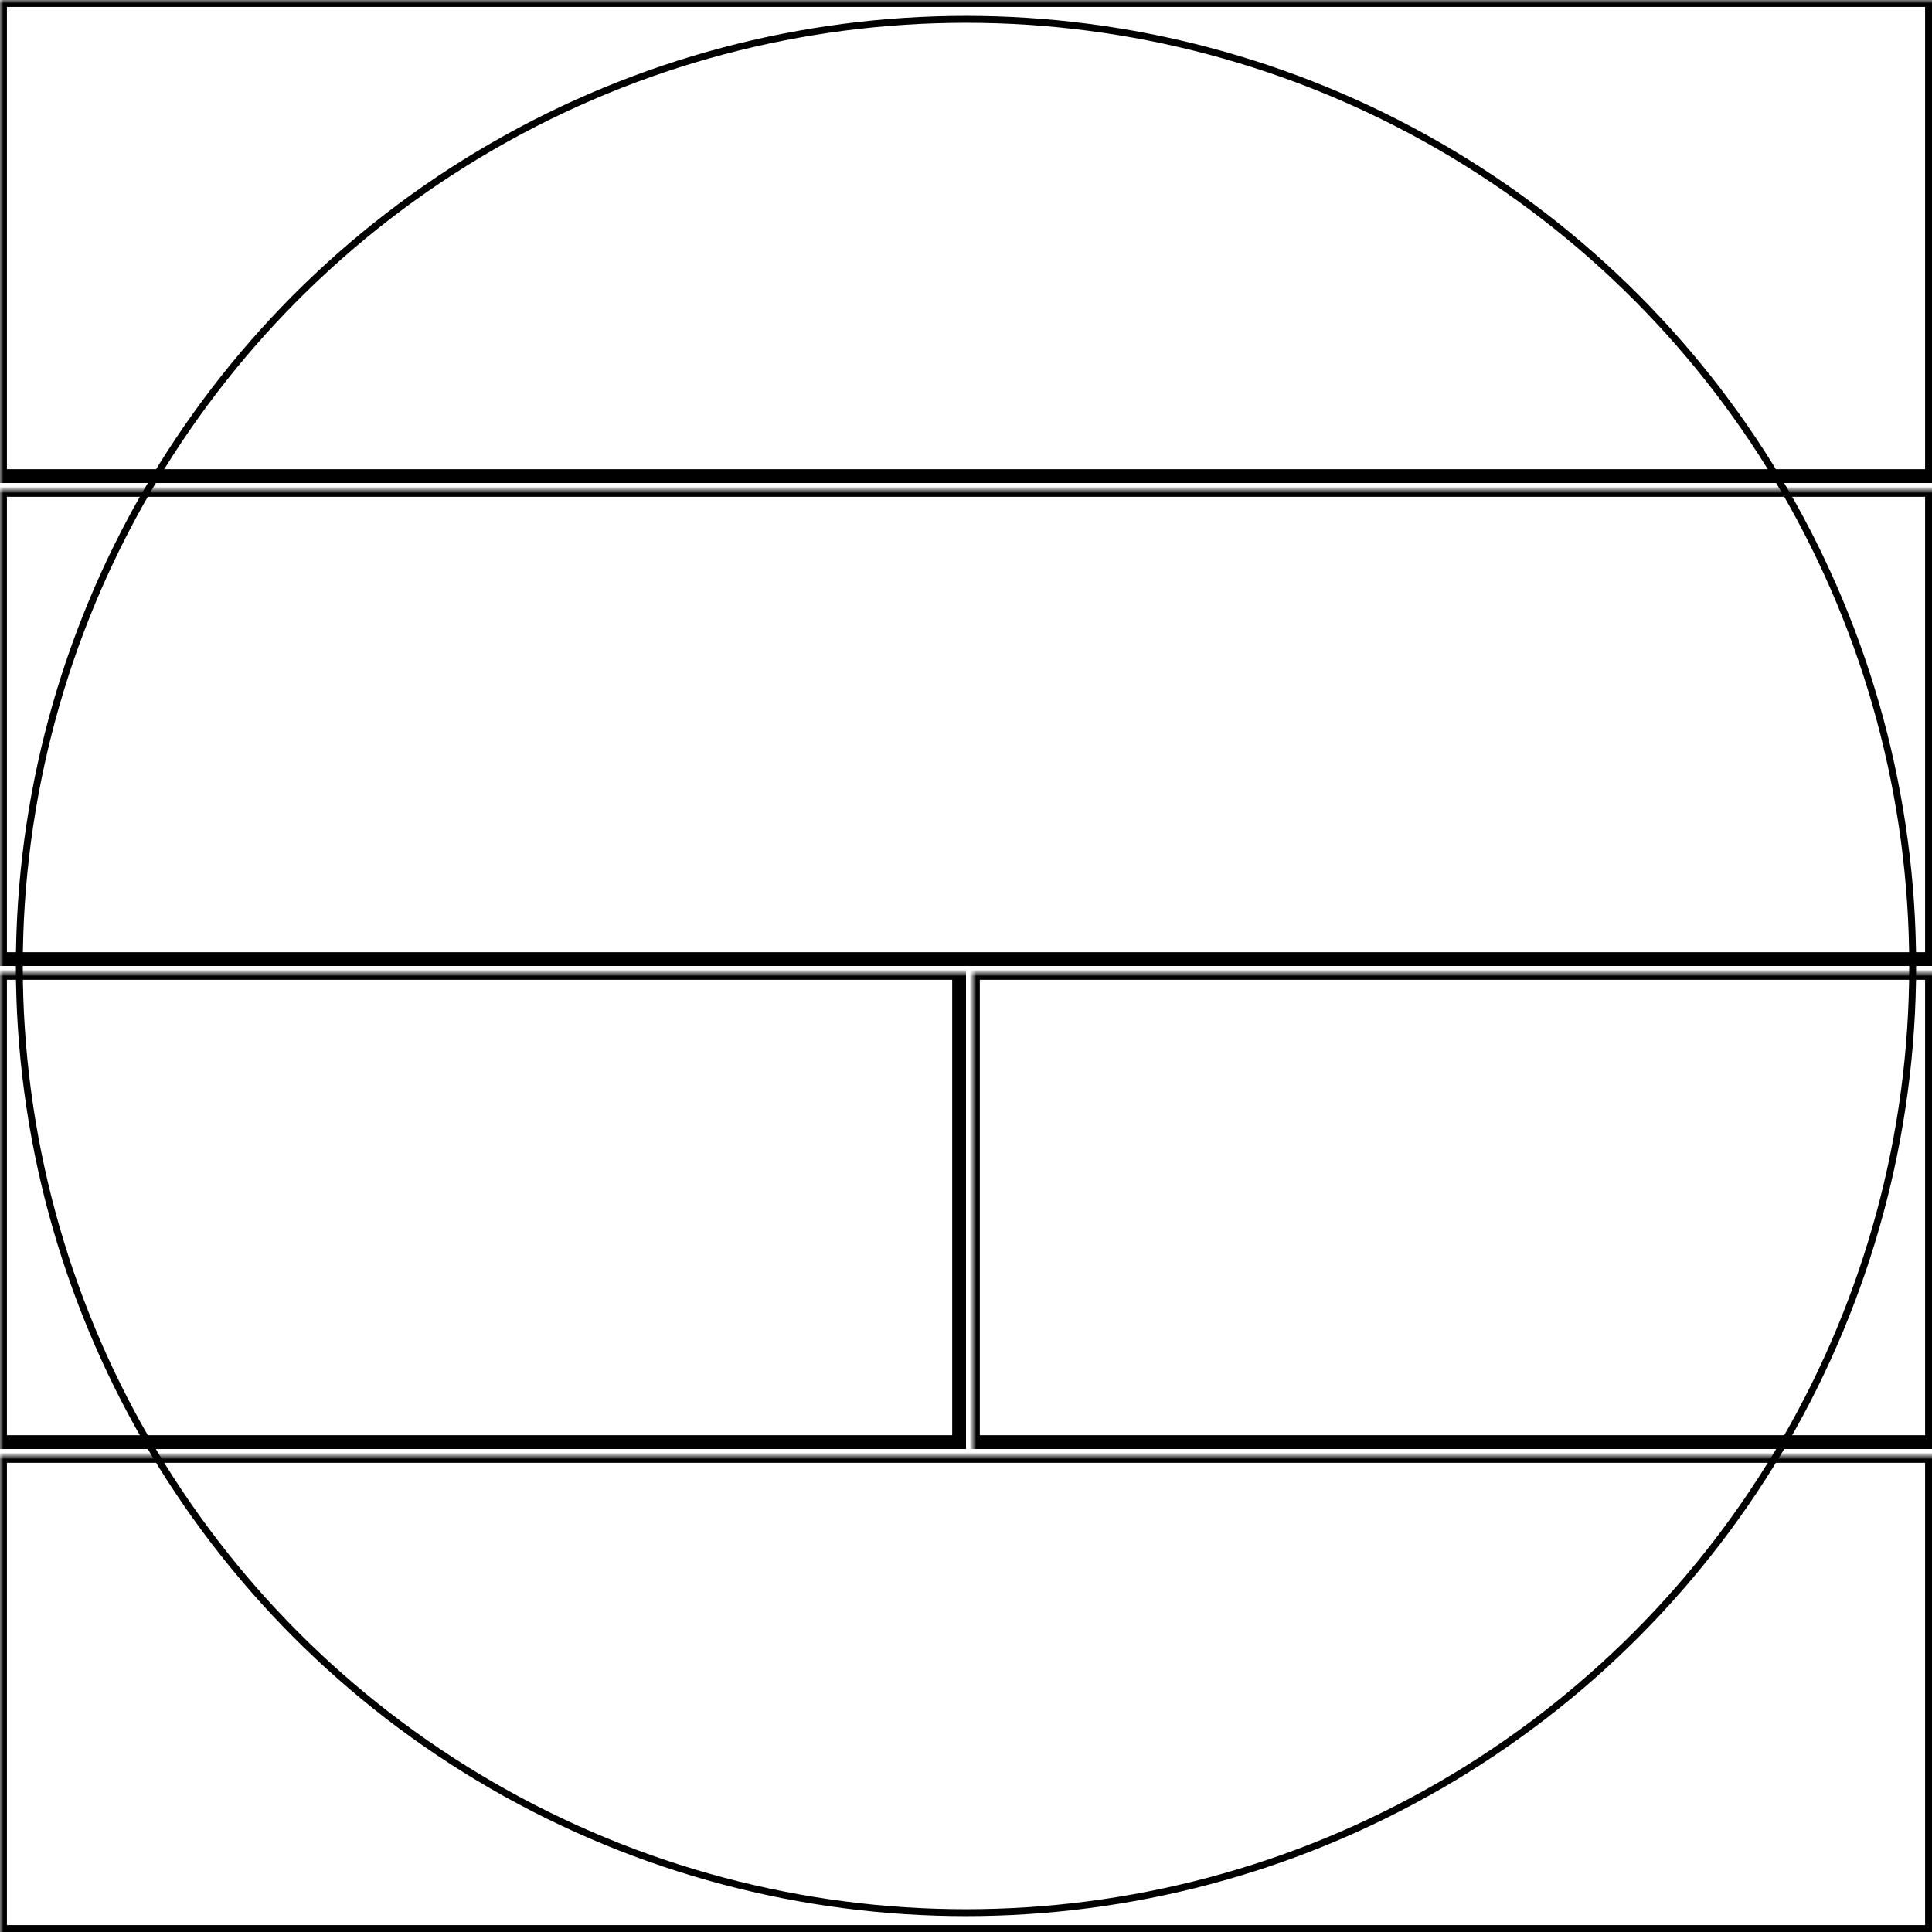<svg width="280" height="280" xmlns="http://www.w3.org/2000/svg" xmlns:xlink="http://www.w3.org/1999/xlink">
  <defs>
    <mask id="fenix8solar51mm-5fields-8-mask">
      <rect width="100%" height="100%" fill="black"/>
      <circle cx="50%" cy="50%" r="49%" style="fill:white"/>
    </mask>
  </defs>
  <rect x="0" y="0" width="280" height="69" mask="url(#fenix8solar51mm-5fields-8-mask)" style="stroke-width:2;stroke:rgb(0,0,0);fill:none"/>
  <rect x="0" y="71" width="280" height="68" mask="url(#fenix8solar51mm-5fields-8-mask)" style="stroke-width:2;stroke:rgb(0,0,0);fill:none"/>
  <rect x="0" y="141" width="139" height="68" mask="url(#fenix8solar51mm-5fields-8-mask)" style="stroke-width:2;stroke:rgb(0,0,0);fill:none"/>
  <rect x="141" y="141" width="139" height="68" mask="url(#fenix8solar51mm-5fields-8-mask)" style="stroke-width:2;stroke:rgb(0,0,0);fill:none"/>
  <rect x="0" y="211" width="280" height="69" mask="url(#fenix8solar51mm-5fields-8-mask)" style="stroke-width:2;stroke:rgb(0,0,0);fill:none"/>
      <circle cx="50%" cy="50%" r="49%" style="stroke-width:1;stroke:rgb(0,0,0);fill:none"/>
</svg>
